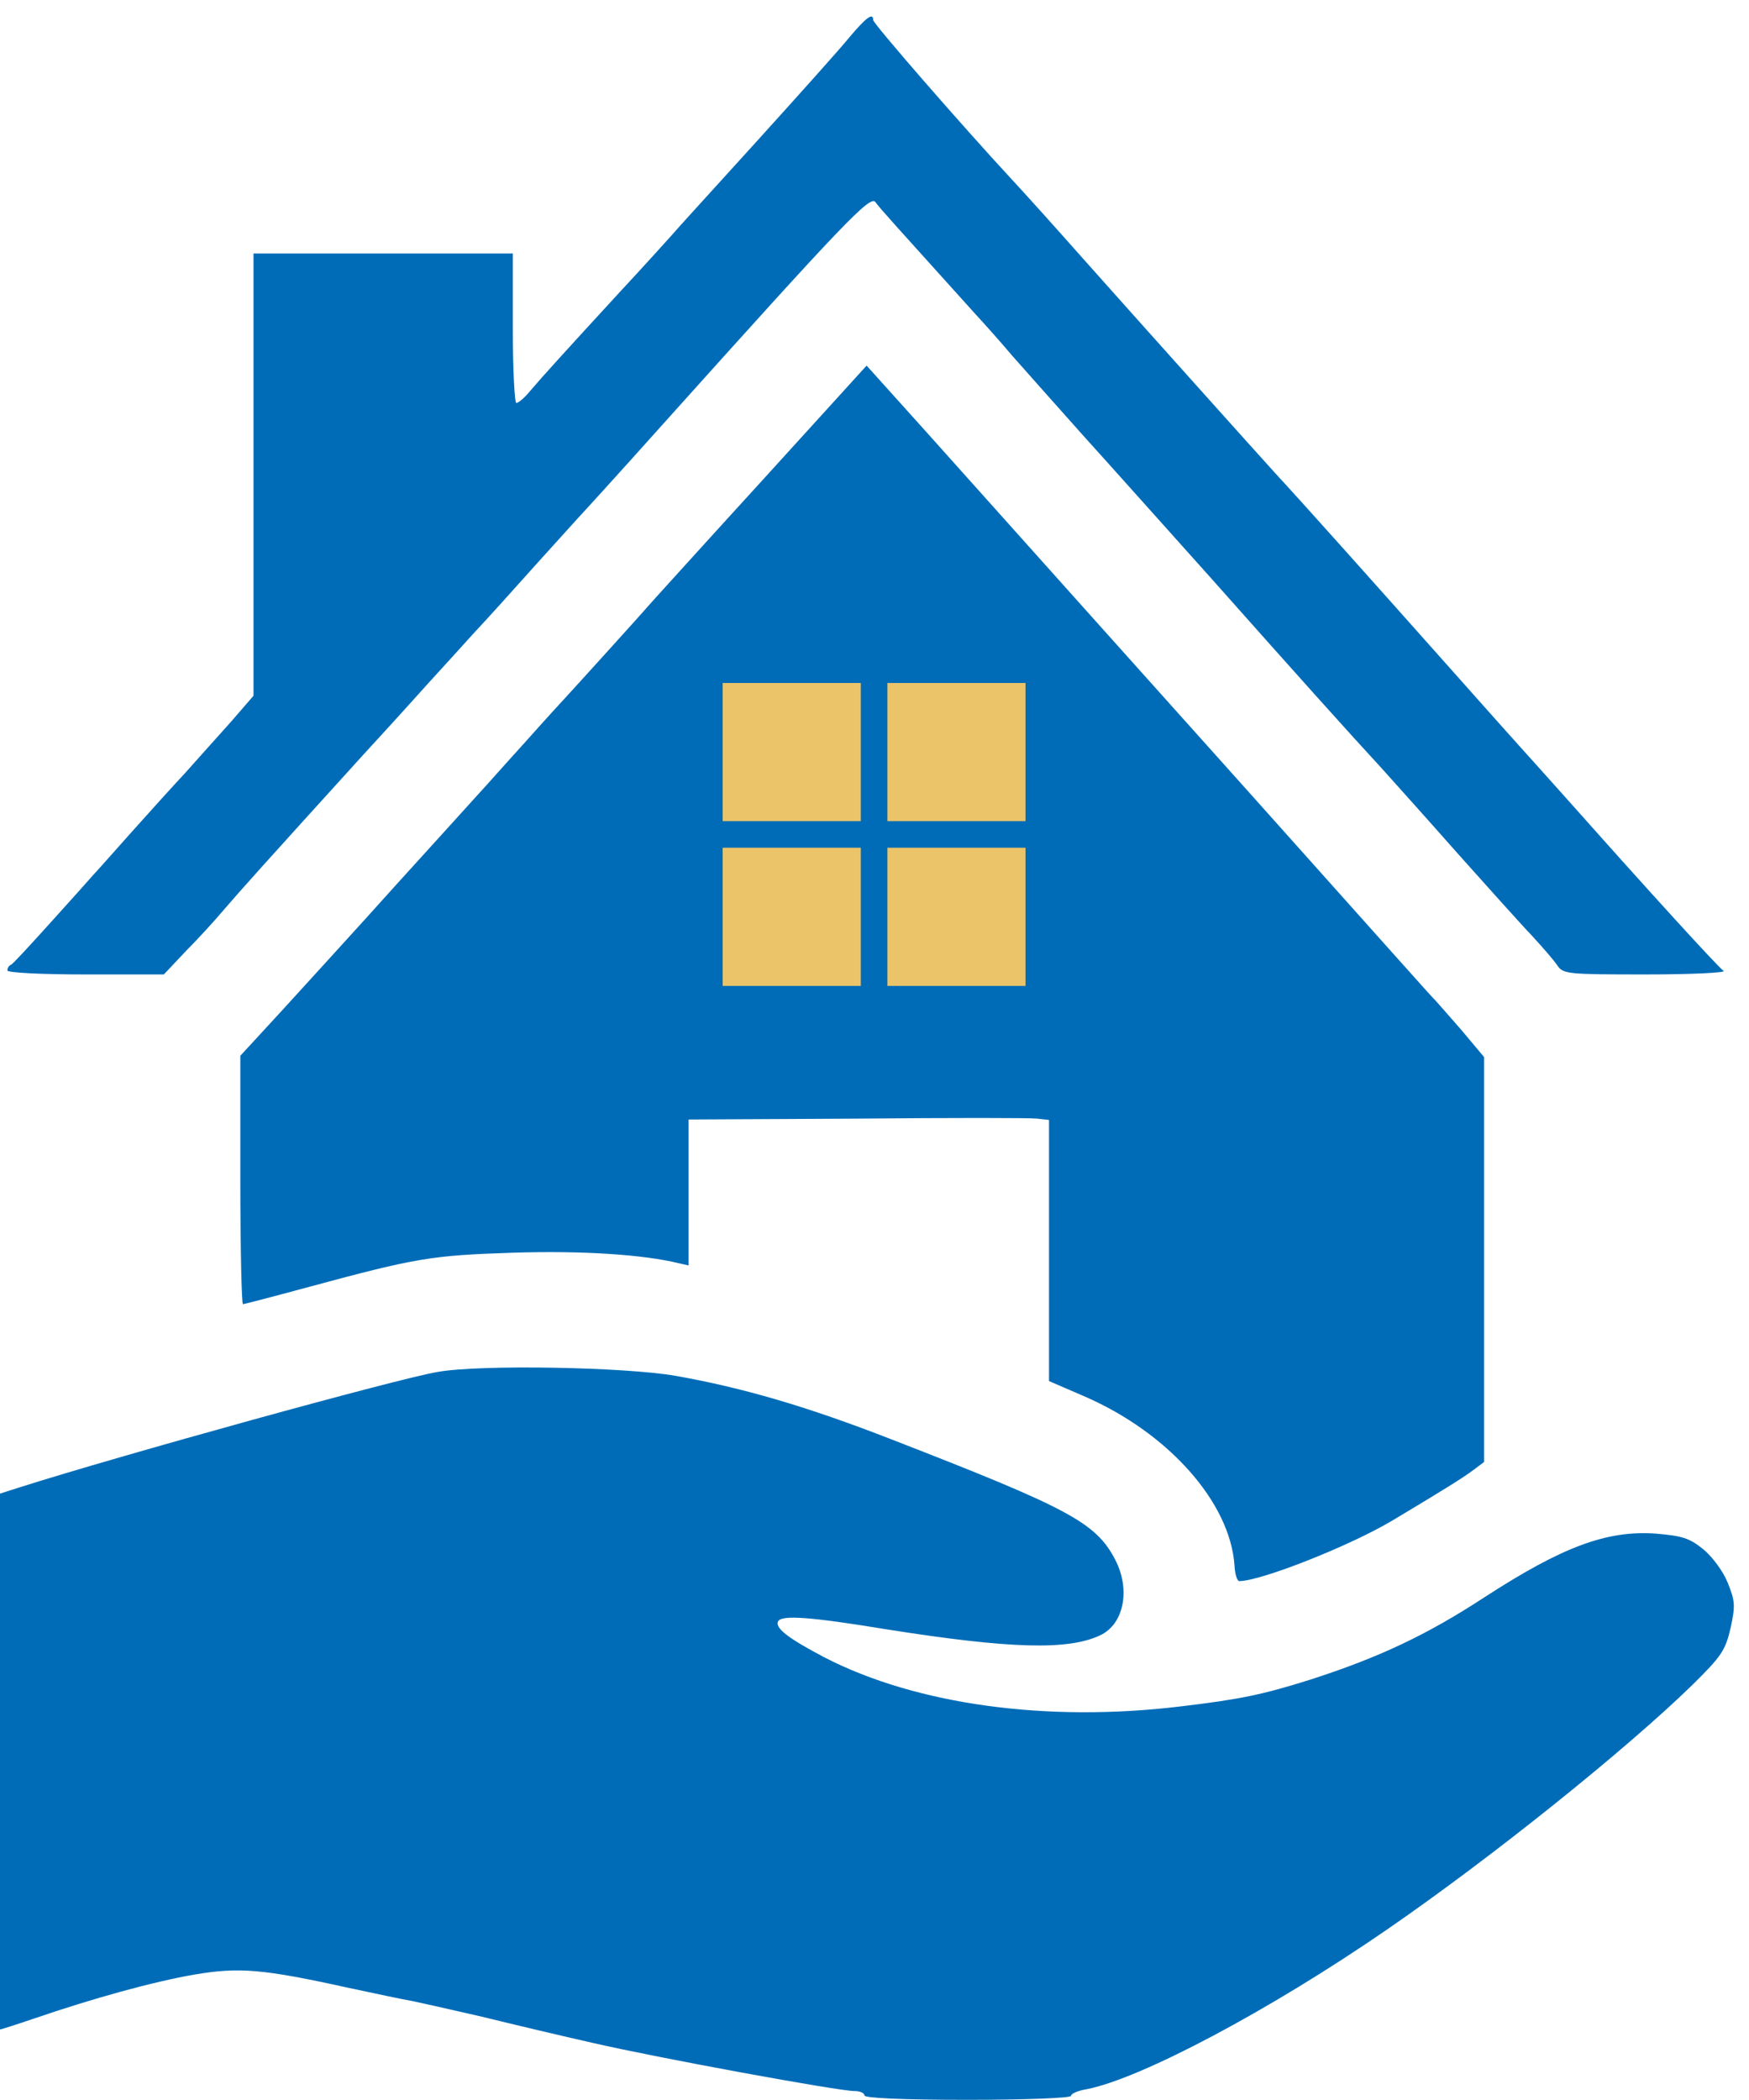 <?xml version="1.0" encoding="UTF-8" standalone="no"?>
<!-- Created with Inkscape (http://www.inkscape.org/) -->

<svg
   xmlns:dc="http://purl.org/dc/elements/1.1/"
   xmlns:cc="http://creativecommons.org/ns#"
   xmlns:rdf="http://www.w3.org/1999/02/22-rdf-syntax-ns#"
   xmlns:svg="http://www.w3.org/2000/svg"
   xmlns="http://www.w3.org/2000/svg"
   xmlns:sodipodi="http://sodipodi.sourceforge.net/DTD/sodipodi-0.dtd"
   xmlns:inkscape="http://www.inkscape.org/namespaces/inkscape"
   width="139.284mm"
   height="167.182mm"
   viewBox="0 0 139.284 167.182"
   version="1.1"
   id="svg8"
   inkscape:version="0.92.4 (5da689c313, 2019-01-14)"
   sodipodi:docname="hsilogo.svg">
  <defs
     id="defs2" />
  <sodipodi:namedview
     id="base"
     pagecolor="#ffffff"
     bordercolor="#666666"
     borderopacity="1.0"
     inkscape:pageopacity="0.0"
     inkscape:pageshadow="2"
     inkscape:zoom="1.4"
     inkscape:cx="157.39488"
     inkscape:cy="221.64901"
     inkscape:document-units="mm"
     inkscape:current-layer="layer1"
     showgrid="false"
     inkscape:window-width="2560"
     inkscape:window-height="1377"
     inkscape:window-x="-8"
     inkscape:window-y="-8"
     inkscape:window-maximized="1"
     fit-margin-top="0"
     fit-margin-left="0"
     fit-margin-right="0"
     fit-margin-bottom="0" />
  <g
     inkscape:label="Layer 1"
     inkscape:groupmode="layer"
     id="layer1"
     transform="translate(-35.435,-62.974)">
    <g
       id="g3737"
       transform="matrix(0.035,0,0,-0.035,21.324,230.157)"
       style="fill:#006cb7;fill-opacity:1;stroke:none">
      <path
         id="path3731"
         d="m 2336,4692 c -21,-26 -117,-133 -213,-239 -96,-106 -183,-201 -192,-212 -10,-11 -62,-69 -117,-128 -125,-136 -175,-191 -204,-225 -13,-16 -27,-28 -32,-28 -4,0 -8,77 -8,170 v 170 H 1275 980 v -503 -503 l -52,-60 c -29,-32 -75,-84 -102,-114 -28,-30 -85,-93 -126,-139 -41,-46 -79,-89 -85,-95 -5,-6 -48,-54 -95,-106 -47,-52 -88,-97 -92,-98 -5,-2 -8,-8 -8,-13 0,-5 77,-9 178,-9 h 178 l 50,53 c 28,28 68,72 89,97 37,43 89,101 315,350 58,63 125,137 150,165 25,27 70,77 100,110 31,33 96,105 145,160 50,55 92,102 95,105 3,3 89,97 190,210 413,460 473,523 485,507 9,-13 50,-58 225,-252 25,-27 64,-71 85,-96 22,-25 94,-106 160,-180 67,-74 199,-222 295,-329 199,-224 313,-351 386,-430 27,-30 106,-118 174,-195 69,-77 144,-161 169,-187 24,-26 50,-56 58,-68 13,-19 24,-20 201,-20 103,0 183,4 177,8 -13,9 -176,188 -335,367 -69,77 -127,142 -130,145 -3,3 -77,86 -165,185 -178,200 -327,367 -390,435 -49,54 -284,316 -439,490 -61,69 -134,150 -162,180 -113,122 -314,353 -314,361 0,18 -16,6 -54,-39 z"
         inkscape:connector-curvature="0"
         style="fill:#006cb7;fill-opacity:1" />
      <path
         id="path3733"
         d="m 2145,3692 c -127,-139 -239,-263 -250,-275 -34,-39 -200,-222 -205,-227 -3,-3 -46,-50 -95,-105 -50,-55 -94,-105 -100,-111 -5,-6 -89,-98 -185,-204 -96,-107 -217,-239 -267,-294 l -93,-101 v -282 c 0,-156 3,-283 6,-283 3,0 72,18 153,40 241,65 276,71 461,77 158,5 296,-4 378,-24 l 22,-5 v 166 166 l 383,2 c 210,2 394,2 410,0 l 27,-3 v -297 -297 l 81,-35 c 191,-83 331,-241 341,-384 1,-20 6,-36 11,-36 49,0 251,80 347,137 122,73 162,98 186,116 l 24,18 v 461 460 l -52,62 c -29,33 -55,63 -58,66 -6,5 -107,119 -430,480 -174,194 -474,529 -730,815 l -135,150 z"
         inkscape:connector-curvature="0"
         style="fill:#006cb7;fill-opacity:1" />
      <path
         id="path3735"
         d="m 1400,1656 c -87,-14 -727,-191 -953,-263 l -47,-15 V 769 c 0,-335 1,-609 3,-609 2,0 37,11 78,25 134,46 272,84 365,100 101,17 154,13 349,-30 61,-13 126,-27 145,-30 19,-4 91,-20 160,-36 69,-17 183,-44 254,-60 148,-34 557,-109 593,-109 12,0 23,-4 23,-10 0,-6 85,-10 235,-10 130,0 235,4 235,9 0,5 16,12 35,15 124,24 418,180 685,364 238,164 542,408 693,555 67,66 76,79 88,131 11,51 10,61 -7,103 -10,25 -35,59 -56,76 -31,25 -48,30 -107,35 -112,8 -213,-30 -389,-144 -133,-87 -242,-138 -397,-188 -108,-34 -160,-45 -295,-61 -305,-37 -602,4 -810,111 -84,44 -115,68 -106,83 9,14 72,10 248,-19 279,-44 412,-48 485,-13 53,25 69,103 34,171 -44,85 -104,117 -511,275 -190,74 -337,117 -490,144 -115,20 -443,26 -540,9 z"
         inkscape:connector-curvature="0"
         style="fill:#006cb7;fill-opacity:1" />
    </g>
    <rect
       style="fill:#ebc46a;fill-opacity:1;stroke-width:0.194"
       id="rect833"
       width="11"
       height="11"
       x="92.987"
       y="117.352" />
    <rect
       style="fill:#ebc46a;fill-opacity:1;stroke-width:0.194"
       id="rect833-6"
       width="11"
       height="11"
       x="92.987"
       y="130.468" />
    <rect
       style="fill:#ebc46a;fill-opacity:1;stroke-width:0.194"
       id="rect833-4"
       width="11"
       height="11"
       x="106.103"
       y="117.352" />
    <rect
       style="fill:#ebc46a;fill-opacity:1;stroke-width:0.194"
       id="rect833-5"
       width="11"
       height="11"
       x="106.103"
       y="130.468" />
  </g>
</svg>
